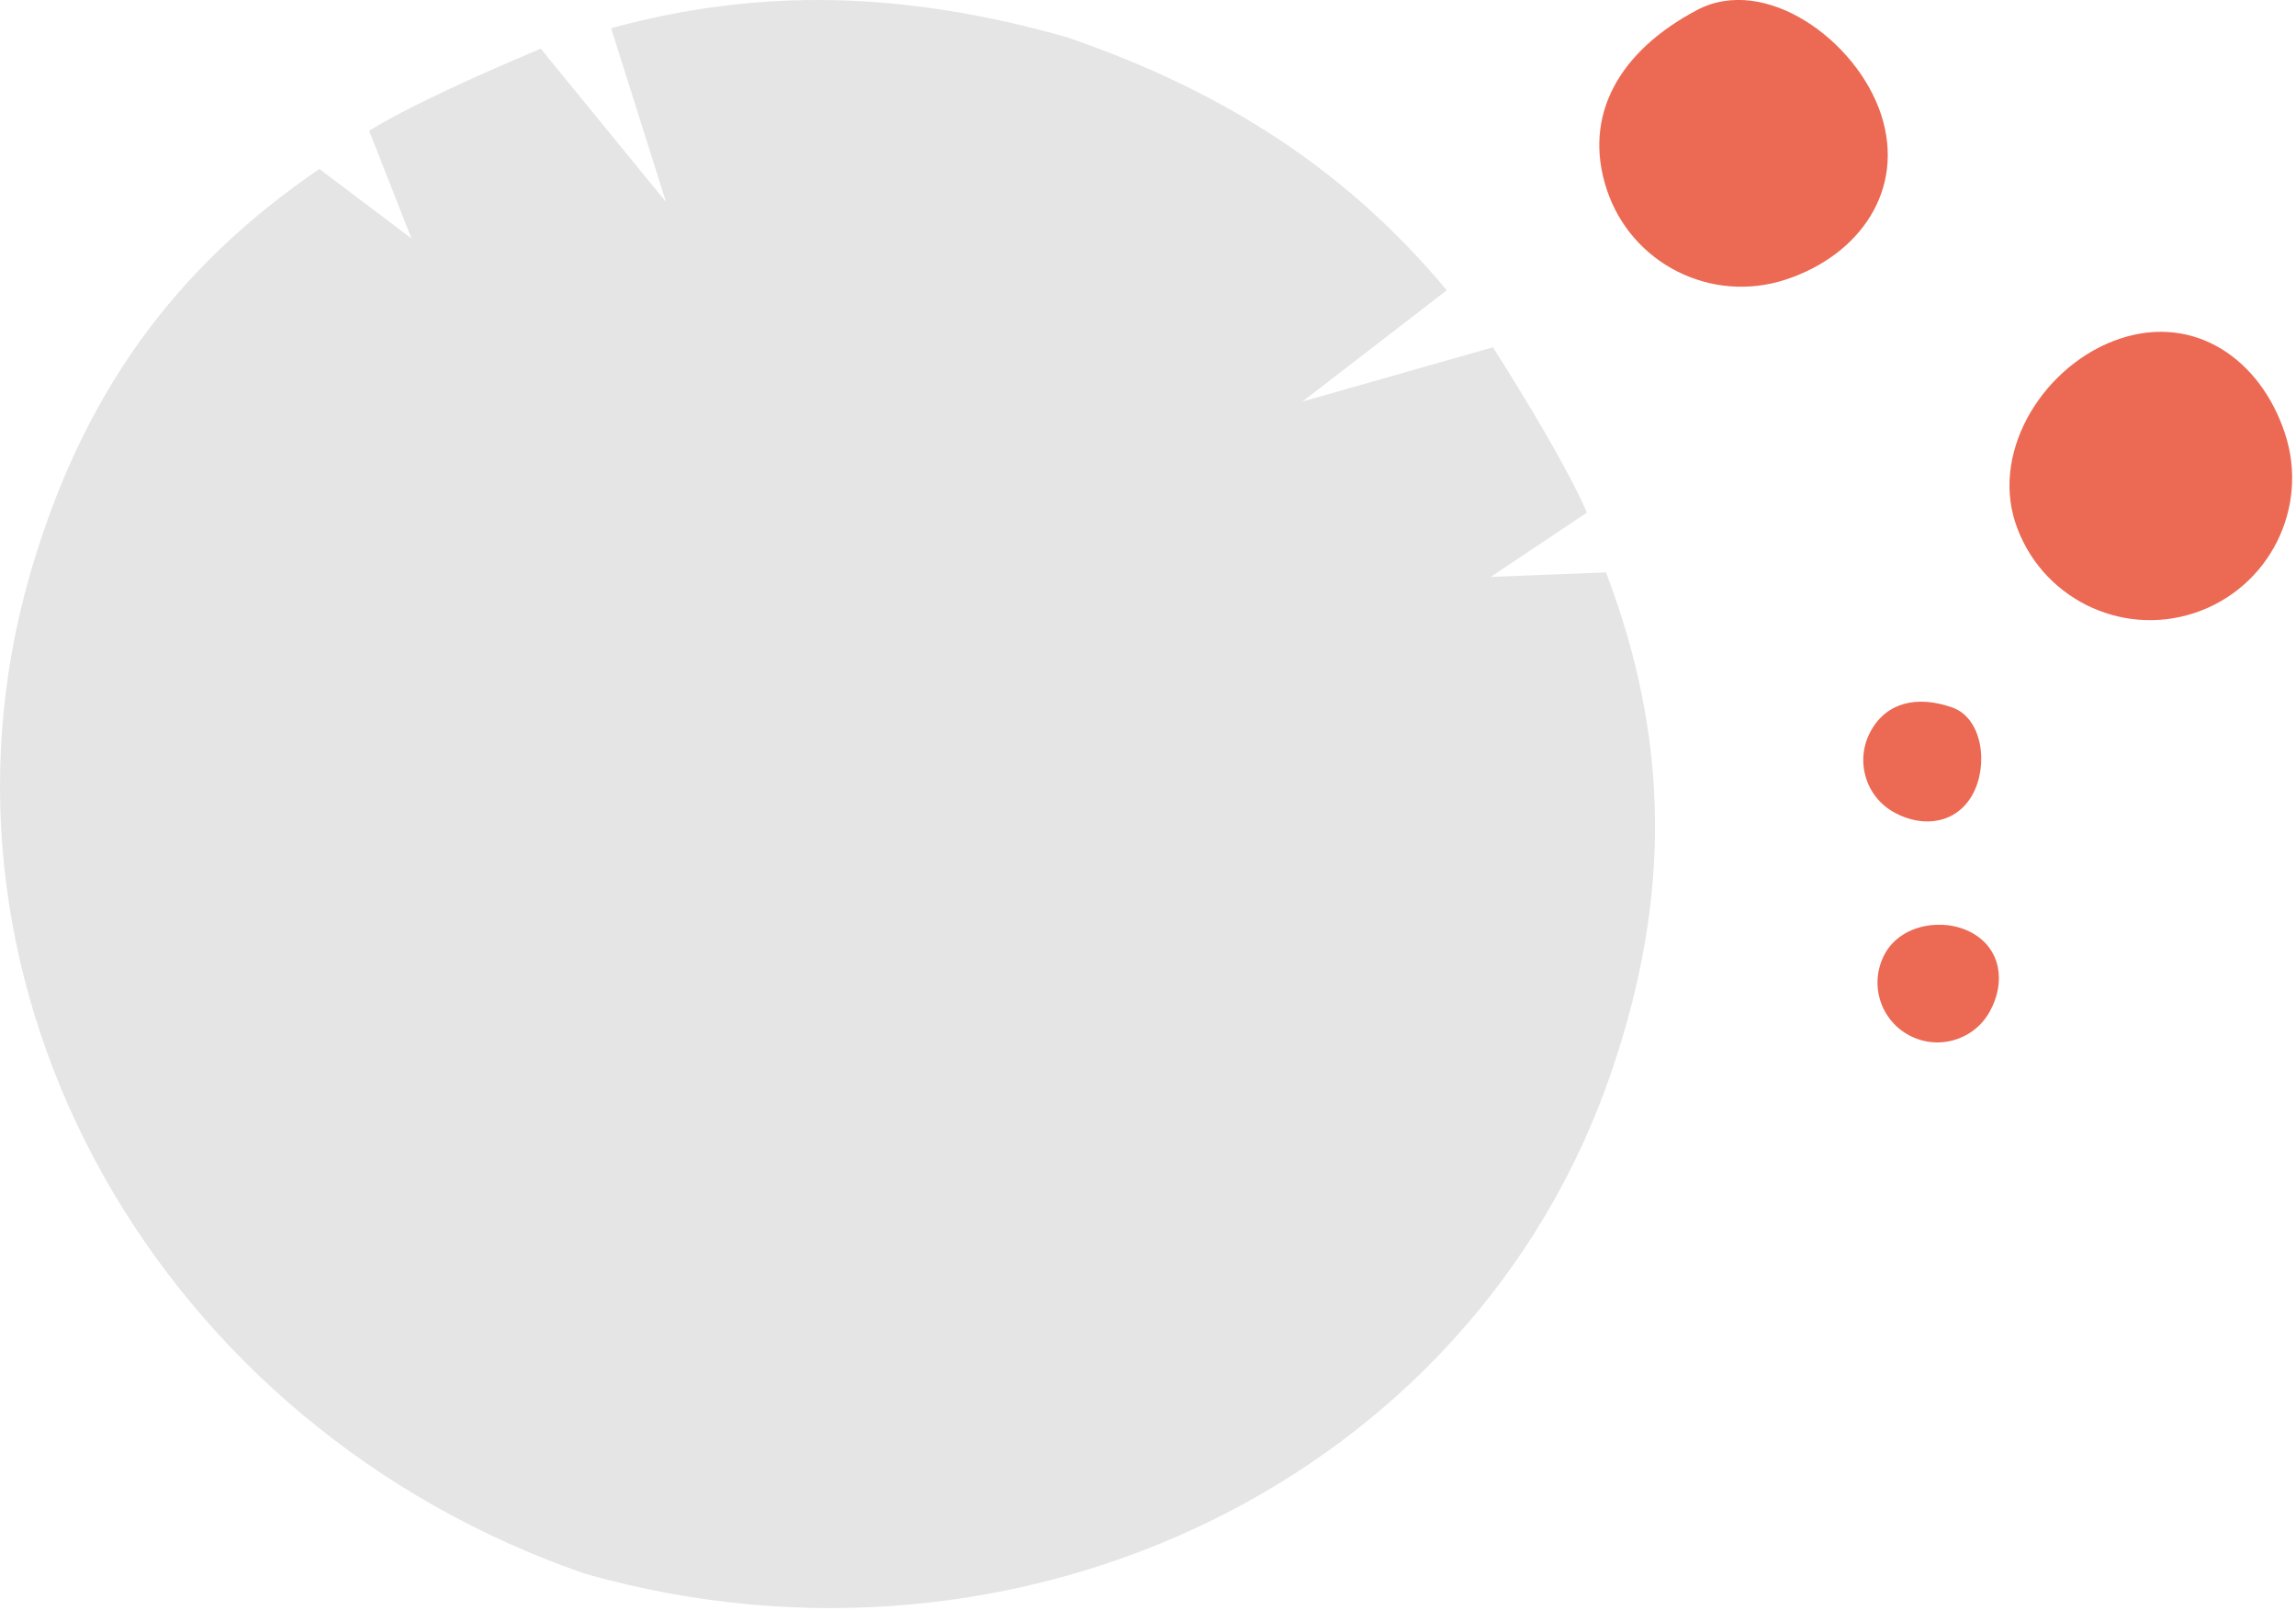 <svg width="184" height="129" viewBox="0 0 184 129" fill="none" xmlns="http://www.w3.org/2000/svg">
<g clip-path="url(#clip0_122_14523)">
<path d="M2.394 46.07C-7.146 79.23 12.664 114.32 46.904 126.12C81.744 135.99 118.054 118.5 129.164 85.83C133.974 71.69 133.744 59.12 128.704 45.87L119.464 46.23L127.174 41.08C125.634 37.52 122.204 31.86 119.644 27.83L104.374 32.18L115.944 23.26C108.004 13.75 98.294 7.38 85.524 2.99C72.544 -0.7 60.924 -1.01 48.974 2.26L53.374 16.19L43.334 3.9C38.934 5.75 32.884 8.43 29.584 10.48L32.974 19.11L25.594 13.54C13.894 21.53 6.524 31.72 2.394 46.07Z" fill="#E5E5E5"/>
<path d="M143.12 22.4C137.15 24.37 130.72 21.14 128.76 15.17C126.8 9.2 129.82 4.06 136.01 0.8C141.44 -2.07 148.8 3.22 150.75 9.18C152.71 15.16 149.09 20.43 143.12 22.4Z" fill="#EC6953"/>
<path d="M175.87 49.12C169.9 51.09 163.48 47.85 161.51 41.89C159.55 35.92 163.96 29.1 169.92 27.13C175.89 25.16 181.16 28.78 183.12 34.75C185.08 40.71 181.84 47.14 175.87 49.12Z" fill="#EC6953"/>
<path d="M151.81 65.11C149.48 63.84 148.64 60.91 149.92 58.59C151.2 56.26 153.66 55.72 156.44 56.69C158.89 57.54 159.37 61.34 158.08 63.67C156.81 65.99 154.13 66.39 151.81 65.11Z" fill="#EC6953"/>
<path d="M152.95 82.94C150.62 81.66 149.78 78.75 151.06 76.42C152.34 74.09 155.72 73.48 158.04 74.76C160.36 76.04 160.75 78.72 159.47 81.04C158.2 83.37 155.28 84.22 152.95 82.94Z" fill="#EC6953"/>
</g>
<defs>
<clipPath id="clip0_122_14523">
<rect width="183.69" height="128.88" fill="white"/>
</clipPath>
</defs>
</svg>
